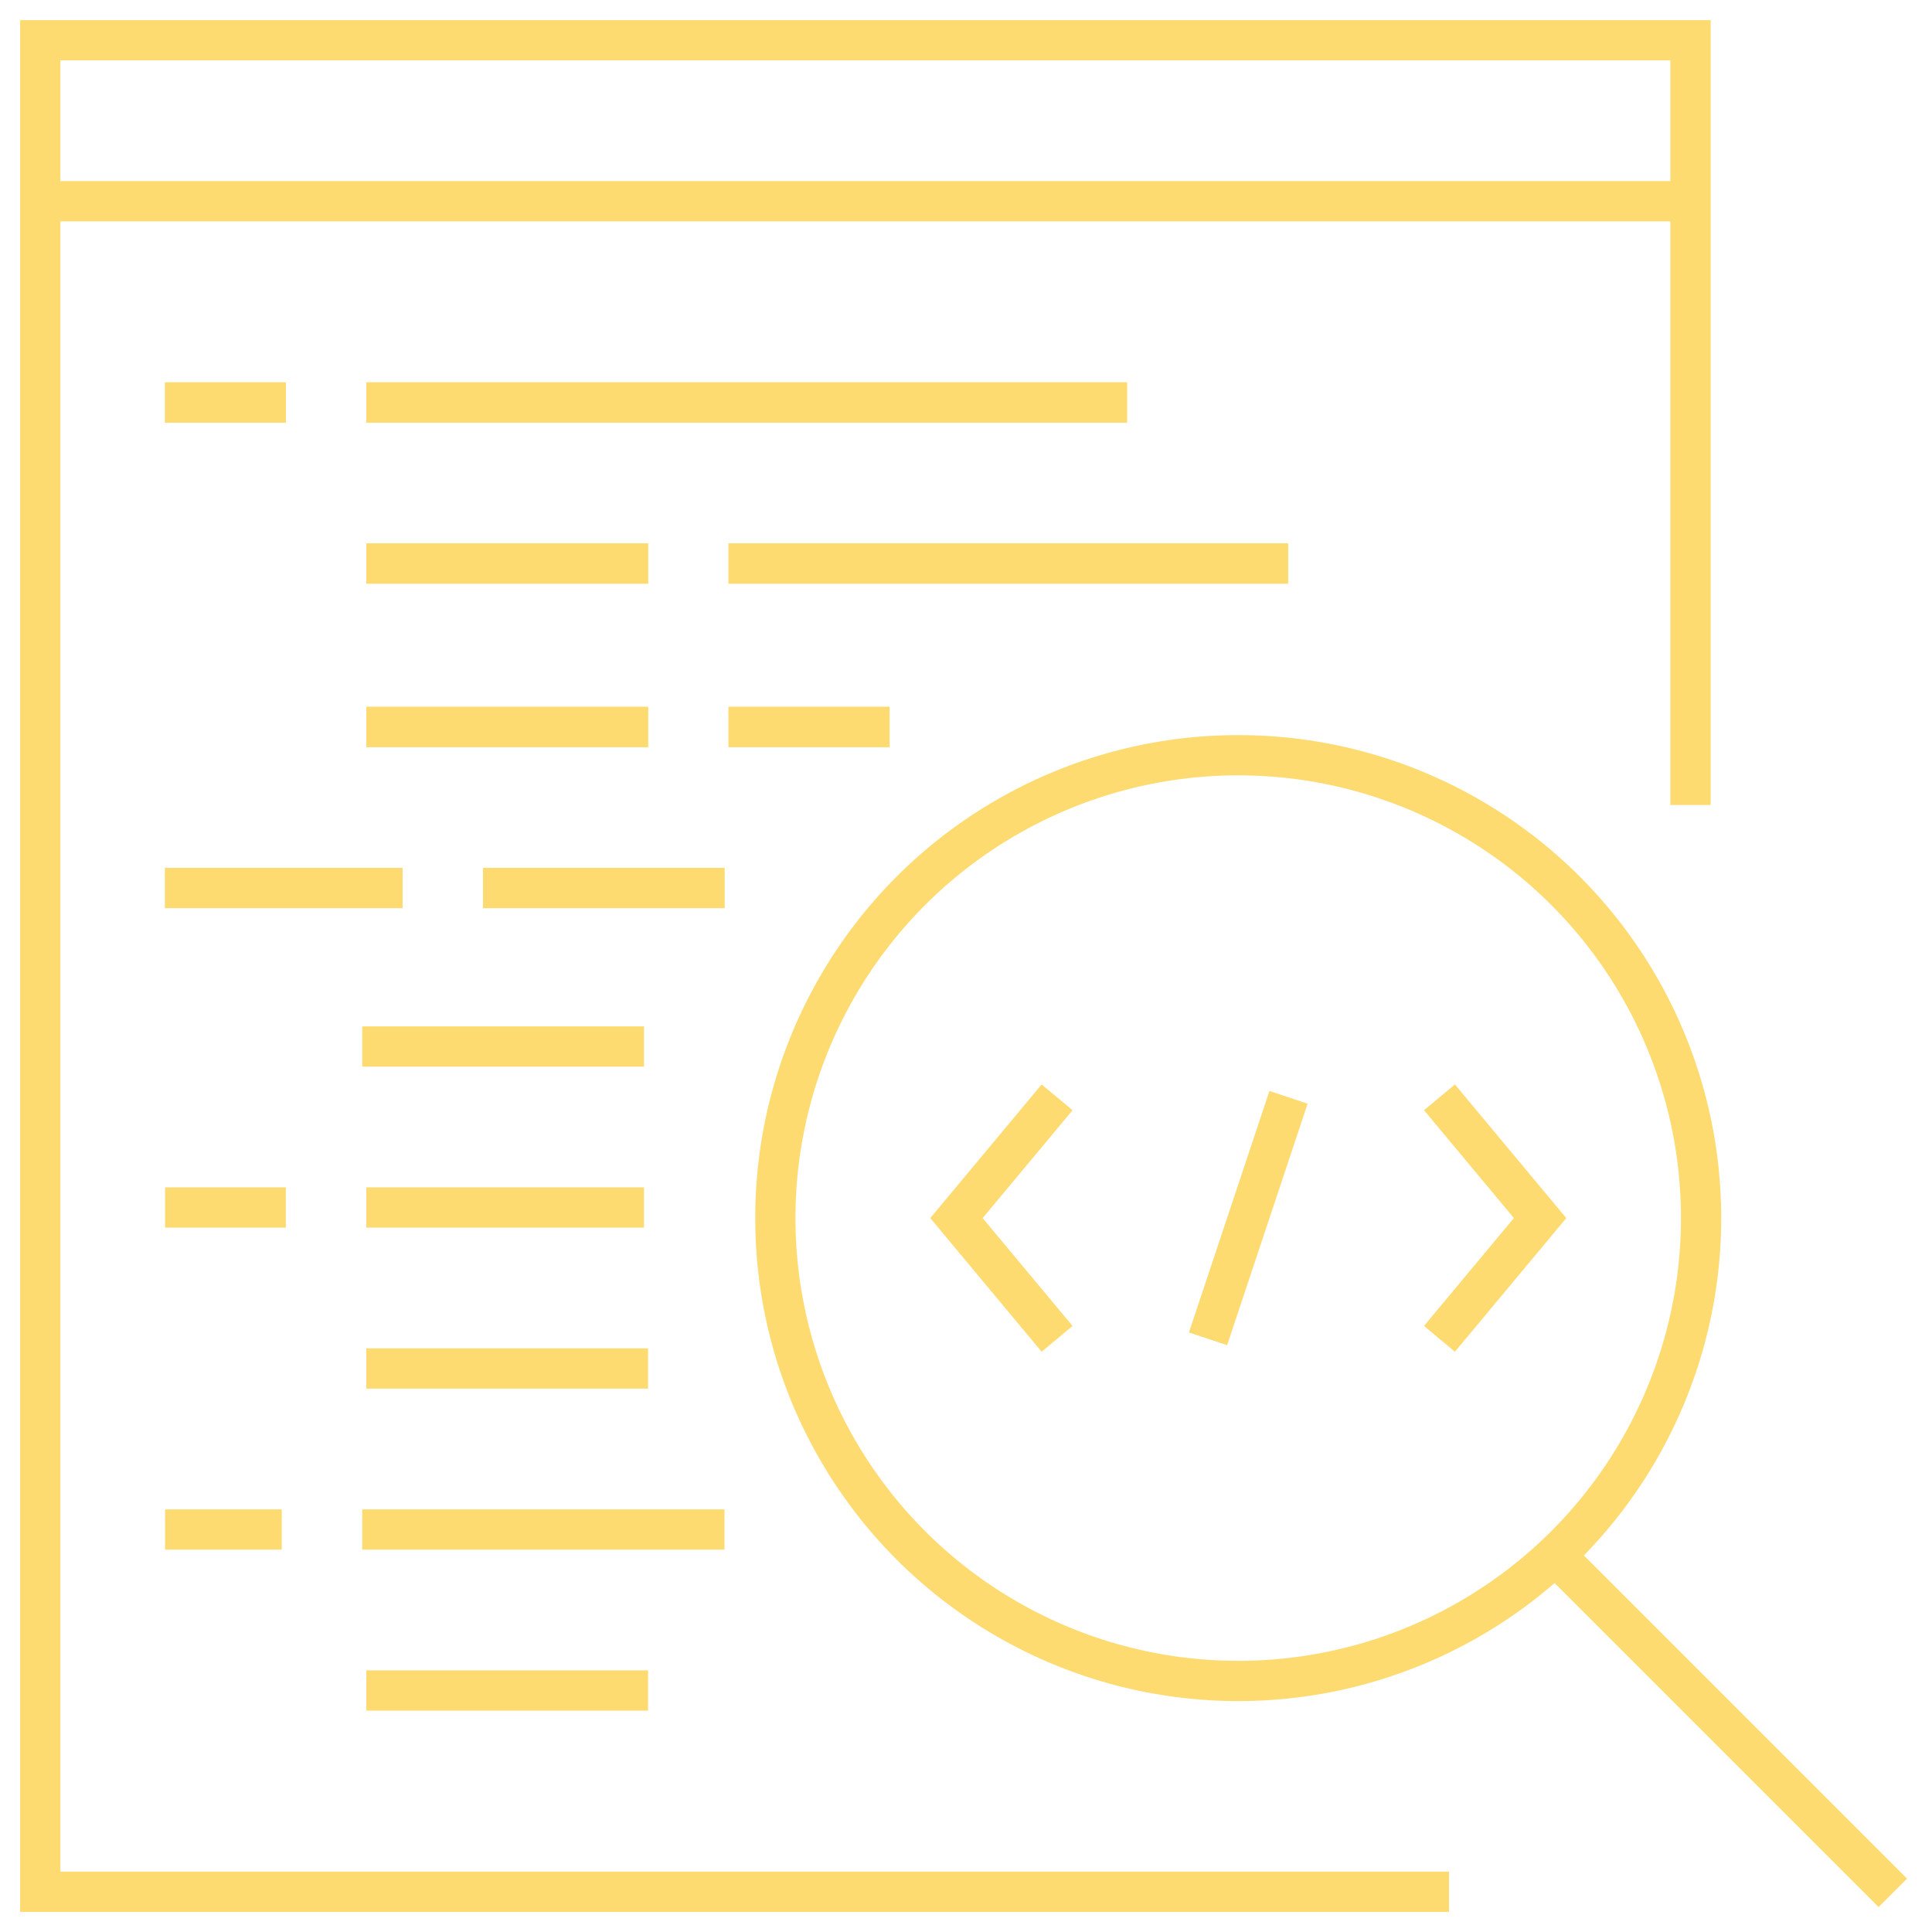 <!DOCTYPE svg PUBLIC "-//W3C//DTD SVG 1.1//EN" "http://www.w3.org/Graphics/SVG/1.1/DTD/svg11.dtd">

<!-- Uploaded to: SVG Repo, www.svgrepo.com, Transformed by: SVG Repo Mixer Tools -->
<svg width="800px" height="800px" viewBox="0 0 48 48" data-name="Layer 1" id="Layer_1" xmlns="http://www.w3.org/2000/svg" fill="#000000">

<g id="SVGRepo_bgCarrier" strokeWidth="0"/>

<g id="SVGRepo_tracerCarrier" strokeLinecap="round" strokeLinejoin="round"/>

<g id="SVGRepo_iconCarrier"> <defs> <style> .cls-1, .cls-2 { fill: none; stroke: #fedb71; strokeWidth: 2px; } .cls-1 { strokeLinecap: round; strokeLinejoin: round; } .cls-2 { stroke-miterlimit: 10; } </style> </defs> <title/> <line class="cls-1" x1="42" x2="1" y1="5" y2="5"/> <g> <line class="cls-2" x1="18.101" x2="22.101" y1="18.062" y2="18.062"/> <line class="cls-2" x1="16.101" x2="9.101" y1="18.062" y2="18.062"/> <line class="cls-2" x1="4.101" x2="10" y1="22.062" y2="22.062"/> <line class="cls-2" x1="12" x2="18" y1="22.062" y2="22.062"/> </g> <g> <g> <polyline class="cls-1" points="26.263 27.263 23.763 30.263 26.263 33.263"/> <polyline class="cls-1" points="35.763 27.263 38.263 30.263 35.763 33.263"/> <line class="cls-1" x1="30.013" x2="32.013" y1="33.263" y2="27.263"/> </g> <circle class="cls-2" cx="30.763" cy="30.263" r="11.5"/> </g> <line class="cls-1" x1="38.688" x2="47.027" y1="38.688" y2="47.027"/> <g> <line class="cls-2" x1="18.101" x2="22.101" y1="18.062" y2="18.062"/> <line class="cls-2" x1="16.101" x2="9.101" y1="18.062" y2="18.062"/> <line class="cls-2" x1="4.101" x2="10" y1="22.062" y2="22.062"/> <line class="cls-2" x1="12" x2="18" y1="22.062" y2="22.062"/> </g> <g> <g> <line class="cls-2" x1="4.101" x2="7.101" y1="30" y2="30"/> <line class="cls-2" x1="9.101" x2="16" y1="30" y2="30"/> </g> <line class="cls-2" x1="16.101" x2="9.101" y1="34" y2="34"/> <line class="cls-2" x1="4.101" x2="7" y1="38" y2="38"/> <line class="cls-2" x1="9" x2="18" y1="38" y2="38"/> </g> <line class="cls-2" x1="9" x2="16" y1="26" y2="26"/> <line class="cls-2" x1="16.101" x2="9.101" y1="42" y2="42"/> <line class="cls-2" x1="4.101" x2="7.101" y1="10" y2="10"/> <line class="cls-2" x1="9.101" x2="28" y1="10" y2="10"/> <line class="cls-2" x1="4.101" x2="7.101" y1="10" y2="10"/> <line class="cls-2" x1="9.101" x2="28" y1="10" y2="10"/> <line class="cls-2" x1="18.101" x2="32" y1="14" y2="14"/> <line class="cls-2" x1="16.101" x2="9.101" y1="14" y2="14"/> <line class="cls-2" x1="18.101" x2="32" y1="14" y2="14"/> <line class="cls-2" x1="16.101" x2="9.101" y1="14" y2="14"/> <polyline class="cls-1" points="42 20 42 1 1 1 1 47 36 47"/> </g>

</svg>